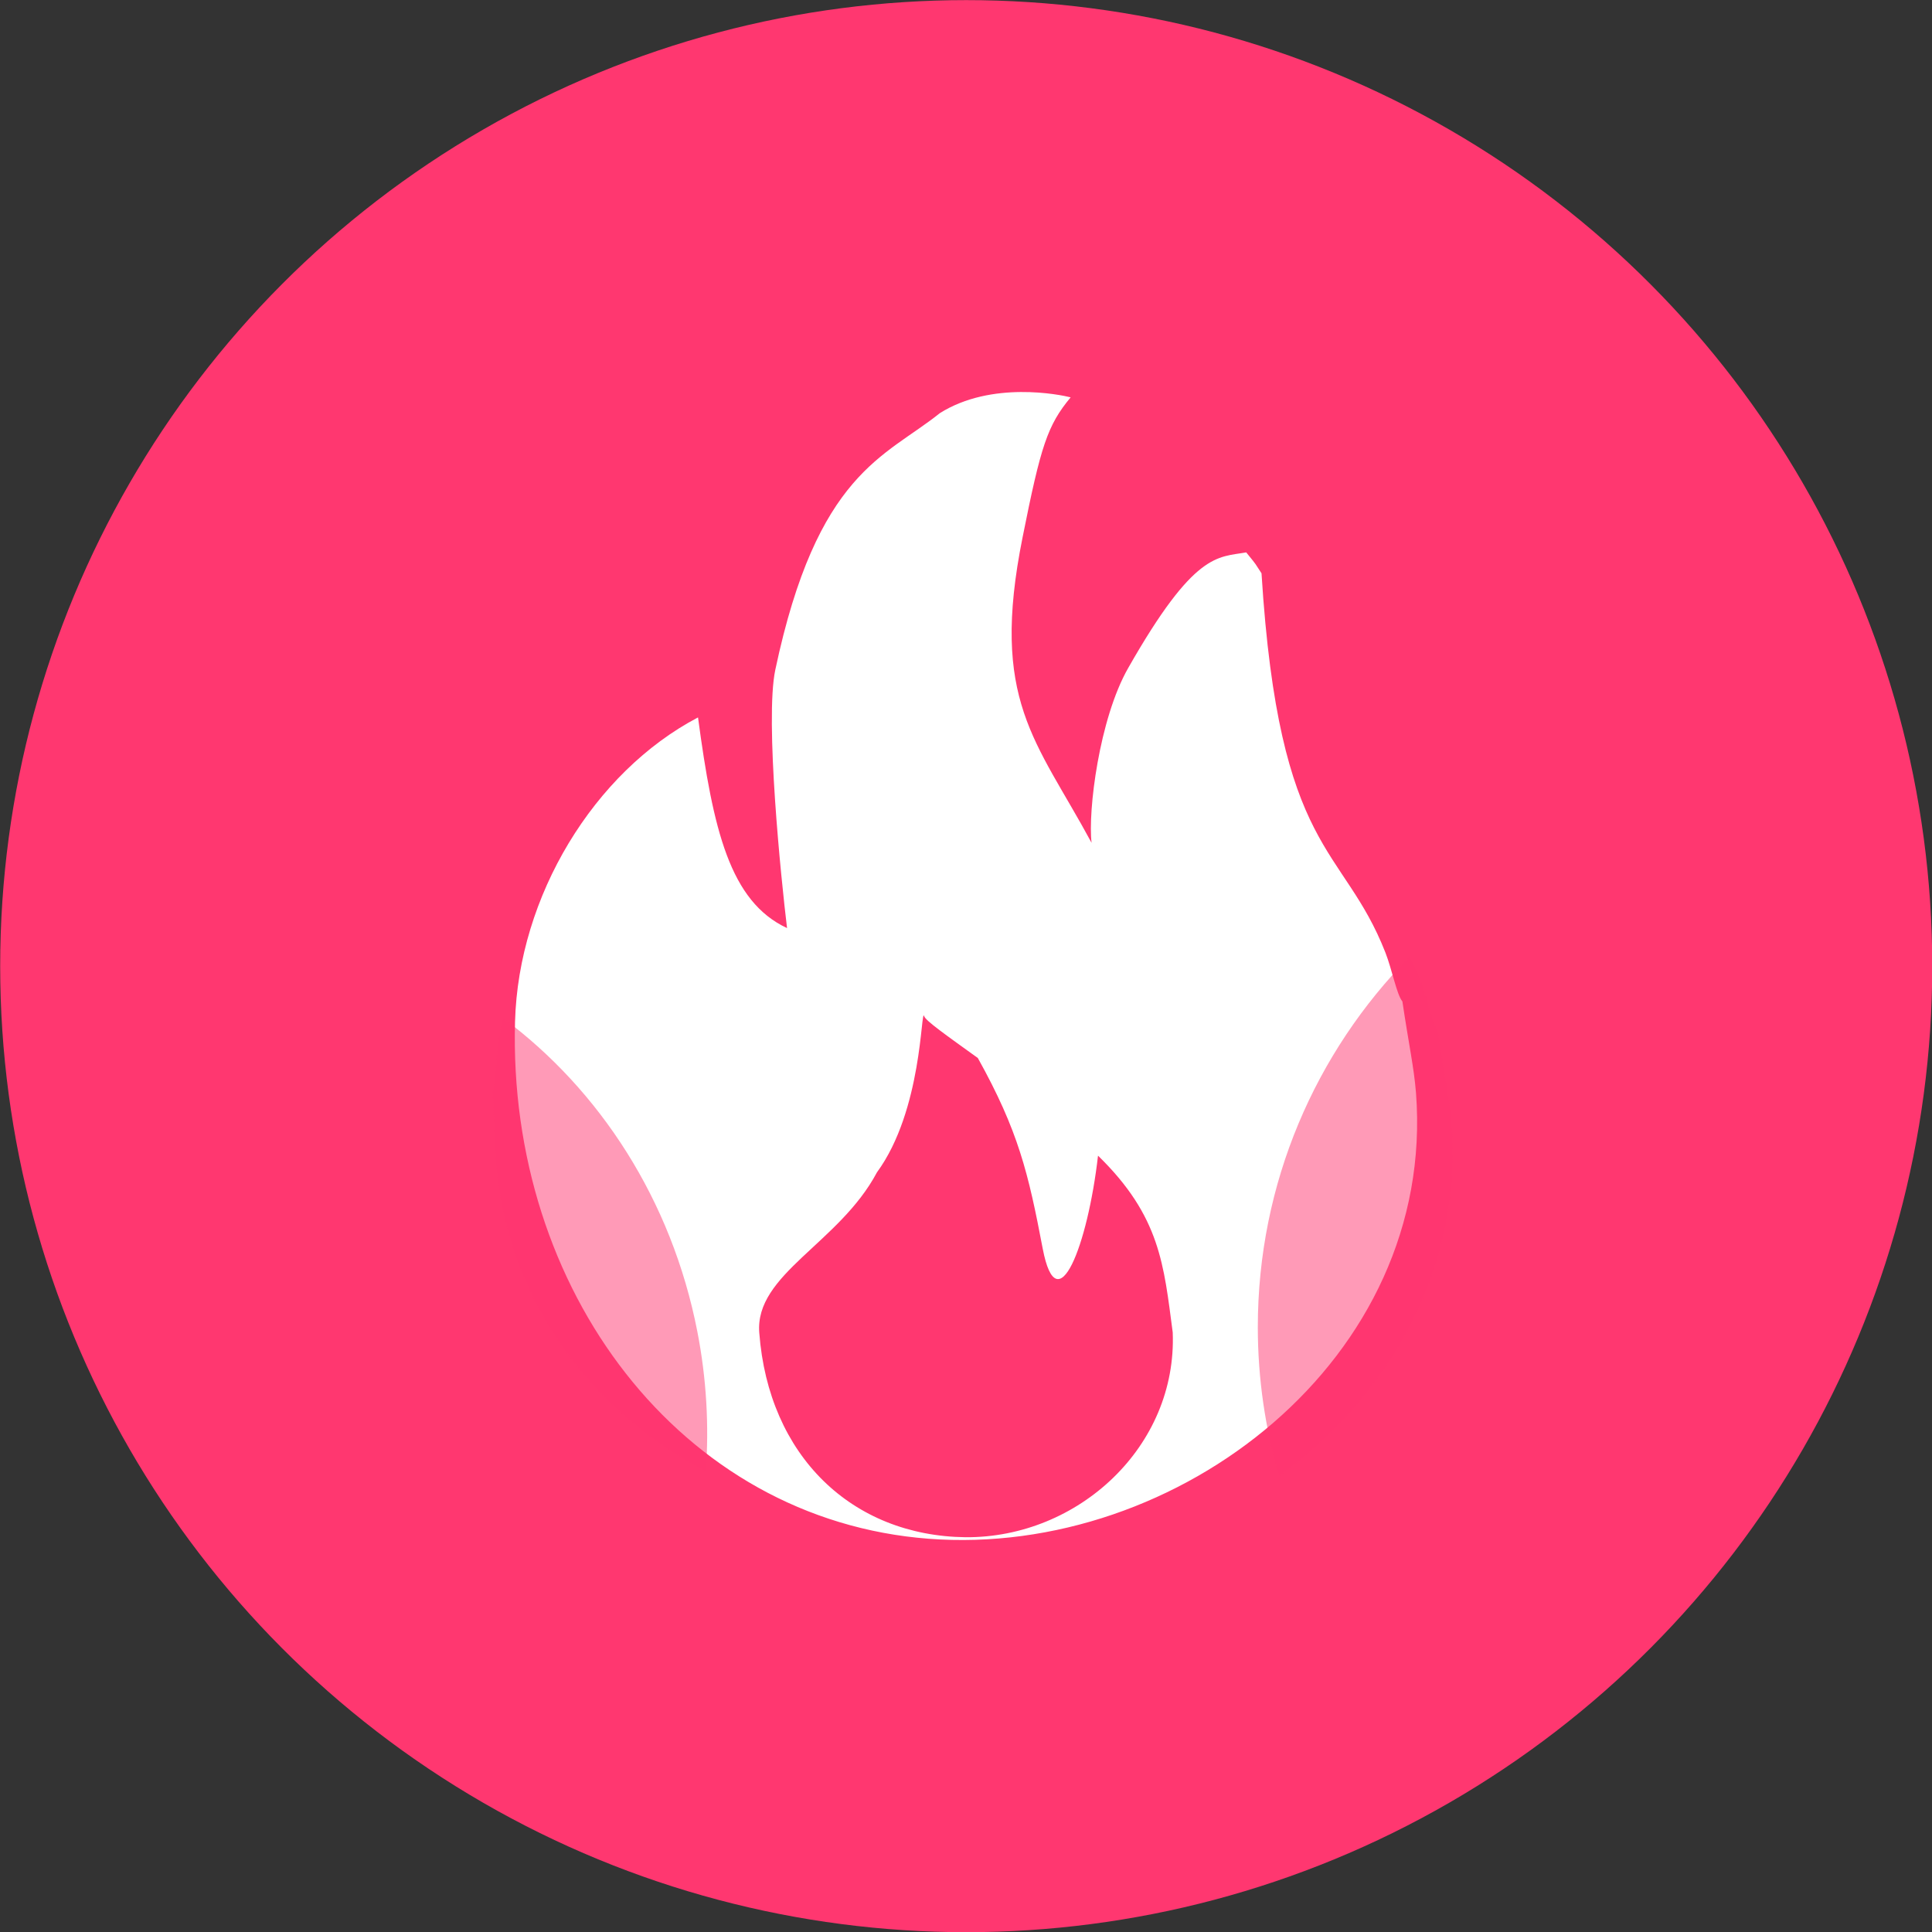 <?xml version="1.0" encoding="UTF-8" standalone="no"?>
<!DOCTYPE svg PUBLIC "-//W3C//DTD SVG 1.1//EN" "http://www.w3.org/Graphics/SVG/1.1/DTD/svg11.dtd">
<svg width="100%" height="100%" viewBox="0 0 24 24" version="1.1" xmlns="http://www.w3.org/2000/svg" xmlns:xlink="http://www.w3.org/1999/xlink" xml:space="preserve" xmlns:serif="http://www.serif.com/" style="fill-rule:evenodd;clip-rule:evenodd;stroke-linejoin:round;stroke-miterlimit:2;">
    <rect x="0" y="0" width="24" height="24" fill="#333333" stroke="none"/>
    <g transform="matrix(2.13,0,0,2.13,-16.78,-6.444)">
        <circle cx="13.513" cy="8.66" r="5.634" style="fill:rgb(255,55,112);"/>
    </g>
    <g transform="matrix(1,0,0,1,0.002,-0.005)">
        <path d="M11.536,19.12C8.444,18.885 6.303,16.018 6.396,12.696C6.438,11.14 7.376,9.596 8.669,8.917C8.856,10.313 9.065,11.203 9.775,11.534C9.702,10.931 9.498,8.947 9.629,8.326C10.149,5.869 10.99,5.686 11.672,5.138C12.316,4.732 13.169,4.908 13.298,4.941C13.01,5.288 12.928,5.541 12.701,6.679C12.293,8.708 12.867,9.195 13.558,10.475C13.511,10.083 13.652,8.935 14.013,8.303C14.837,6.855 15.123,6.93 15.479,6.867C15.517,6.916 15.557,6.96 15.594,7.012C15.62,7.049 15.643,7.089 15.669,7.127C15.887,10.627 16.679,10.489 17.208,11.838C17.29,12.047 17.349,12.363 17.419,12.445C17.499,12.984 17.562,13.258 17.588,13.581C17.841,16.887 14.626,19.356 11.536,19.12ZM13.638,14.361C13.511,15.472 13.132,16.46 12.951,15.516C12.773,14.579 12.649,14.054 12.145,13.148C11.768,12.876 11.48,12.675 11.478,12.625C11.436,12.525 11.457,13.797 10.892,14.568C10.423,15.451 9.372,15.833 9.43,16.561C9.545,18.091 10.58,19.084 11.993,19.101C13.394,19.11 14.622,17.972 14.566,16.557C14.455,15.72 14.413,15.116 13.638,14.361Z" style="fill:white;fill-rule:nonzero;"/>
    </g>
    <g transform="matrix(1,0,0,1,0.448,0.364)">
        <path d="M17.583,13.579C17.557,13.256 17.494,12.981 17.414,12.443C17.346,12.361 17.286,12.044 17.204,11.836C17.159,11.721 17.11,11.616 17.063,11.52C15.896,12.705 15.177,14.331 15.177,16.123C15.177,16.767 15.271,17.388 15.442,17.974C16.81,16.974 17.726,15.404 17.583,13.579Z" style="fill:rgb(255,55,112);fill-opacity:0.5;fill-rule:nonzero;"/>
    </g>
    <g transform="matrix(-0.844,0.165,0.178,0.913,18.602,-0.684)">
        <path d="M17.583,13.579C17.557,13.256 17.494,12.981 17.414,12.443C17.346,12.361 17.286,12.044 17.204,11.836C17.159,11.721 17.11,11.616 17.063,11.52C15.896,12.705 15.177,14.331 15.177,16.123C15.177,16.767 15.271,17.388 15.442,17.974C16.81,16.974 17.726,15.404 17.583,13.579Z" style="fill:rgb(255,55,112);fill-opacity:0.5;fill-rule:nonzero;"/>
    </g>
</svg>
